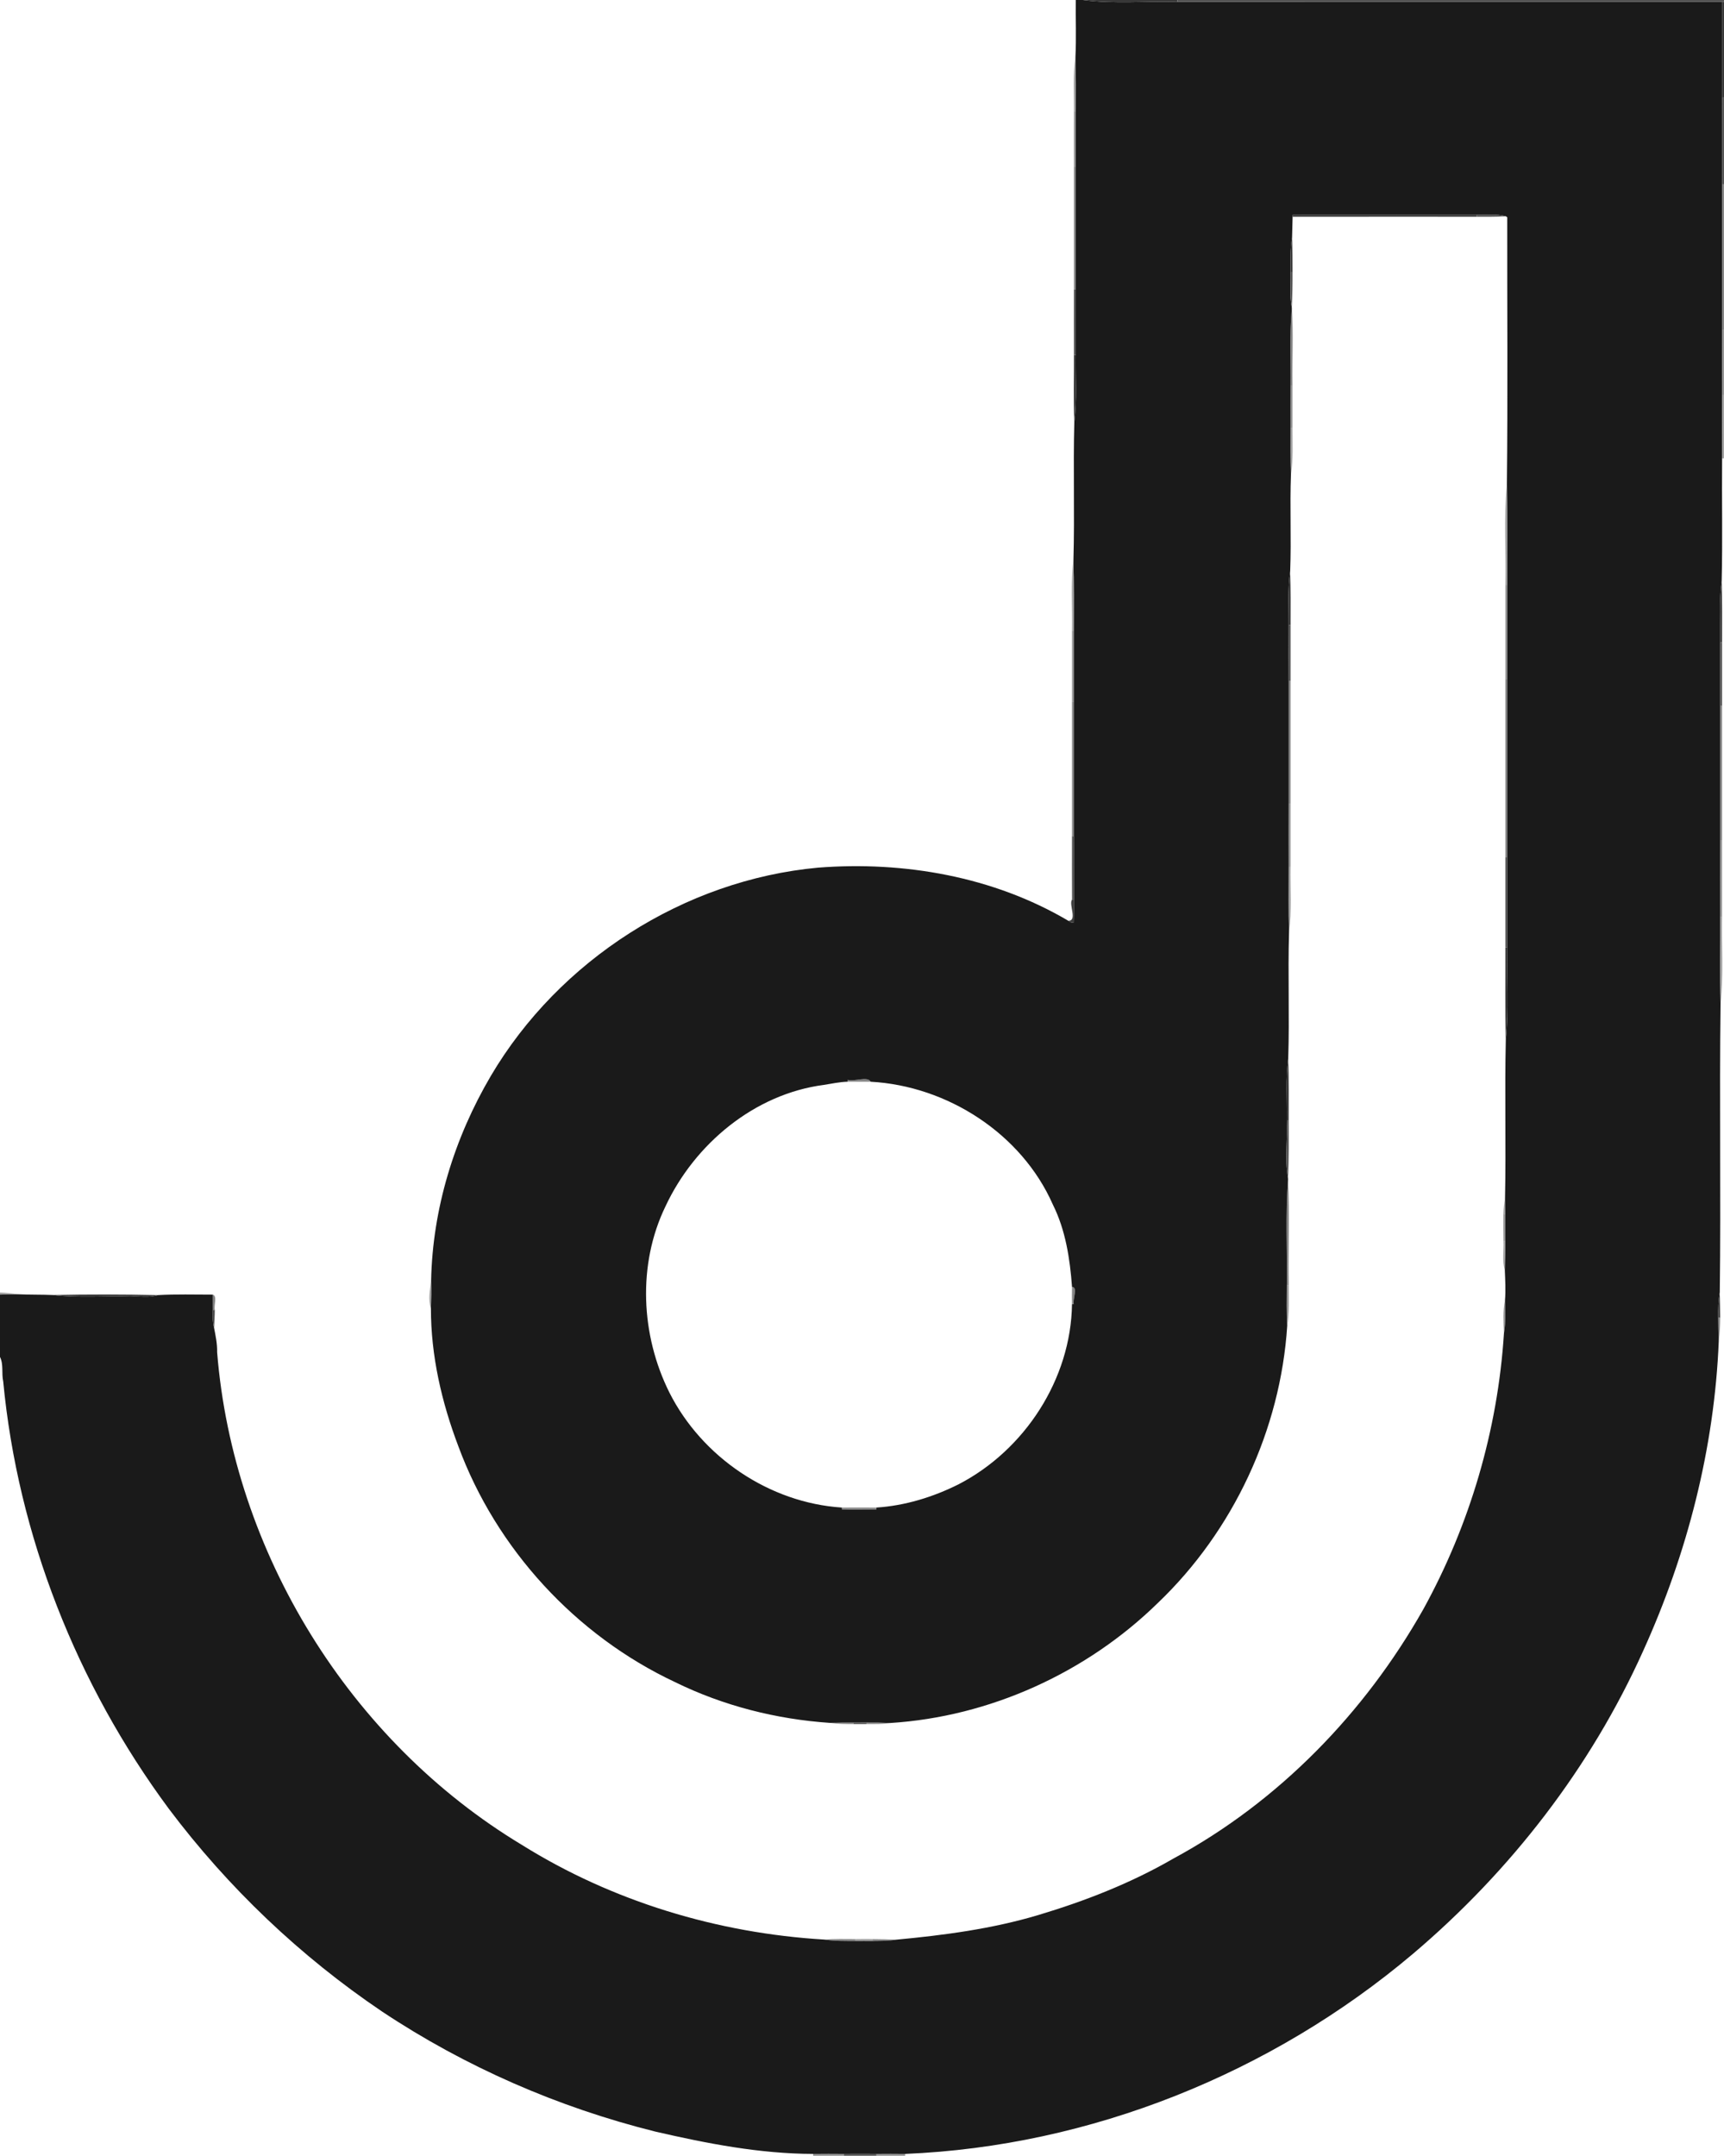 <?xml version="1.0" encoding="UTF-8" ?>
<!DOCTYPE svg PUBLIC "-//W3C//DTD SVG 1.1//EN" "http://www.w3.org/Graphics/SVG/1.1/DTD/svg11.dtd">
<svg width="899pt" height="1124pt" viewBox="0 0 899 1124" version="1.1" xmlns="http://www.w3.org/2000/svg">
<g id="#1a1a1aff">
<path fill="#1a1a1a" opacity="1.00" d=" M 560.99 0.00 L 564.59 0.00 C 580.93 2.15 597.54 0.52 614.00 0.99 C 708.67 1.02 803.33 0.98 898.00 1.01 C 898.01 17.67 897.96 34.34 898.01 51.00 C 897.99 66.00 897.97 81.00 898.01 96.00 C 897.99 121.33 897.98 146.67 898.01 172.00 C 897.99 183.33 897.96 194.67 898.01 206.00 C 897.98 217.00 897.97 228.00 898.01 239.00 C 897.82 260.26 898.31 281.53 897.79 302.78 C 896.30 313.45 897.19 324.26 897.01 335.00 C 896.98 346.00 896.97 357.00 897.01 368.00 C 896.99 391.33 896.98 414.67 897.01 438.00 C 896.99 451.33 896.97 464.67 897.01 478.00 C 897.12 493.07 896.69 508.15 897.21 523.22 C 896.56 573.40 897.43 623.61 896.80 673.79 C 896.04 678.13 895.93 682.58 895.99 687.00 C 896.01 691.06 896.10 695.13 896.27 699.22 C 894.02 755.00 879.85 810.08 856.81 860.84 C 829.43 921.71 787.61 975.67 736.75 1018.74 C 663.05 1081.01 568.52 1119.05 472.00 1123.02 C 466.98 1122.95 462.00 1122.96 457.00 1123.01 C 451.32 1122.96 445.66 1122.96 440.00 1123.01 C 434.65 1122.95 429.33 1122.96 424.00 1123.02 C 396.19 1122.96 368.69 1117.60 341.68 1111.37 C 291.11 1098.78 242.64 1077.66 199.22 1048.78 C 156.59 1020.02 118.88 984.12 87.99 943.01 C 40.07 878.26 9.30 800.62 1.68 720.31 C 0.72 716.09 1.95 711.43 0.00 707.49 L 0.00 675.00 C 3.07 674.90 6.14 674.92 9.21 674.81 C 15.40 675.10 21.59 674.95 27.78 675.21 C 41.11 676.86 54.60 675.61 68.00 676.03 C 72.72 675.68 77.68 676.84 82.26 675.25 C 91.82 674.72 101.41 675.01 110.98 675.01 C 110.97 677.66 110.97 680.32 110.99 683.01 C 110.99 686.05 110.75 689.27 111.62 692.27 C 112.42 696.48 113.34 700.65 113.22 704.99 C 121.56 809.32 182.43 907.89 272.10 961.88 C 319.32 991.39 374.27 1007.95 429.77 1011.26 C 435.13 1012.11 440.57 1011.99 446.00 1012.01 C 448.96 1011.94 452.01 1012.05 455.01 1012.01 C 459.07 1011.94 463.22 1012.05 467.26 1011.33 C 492.25 1009.00 517.24 1005.70 541.36 998.50 C 565.82 991.18 589.83 981.81 611.97 968.98 C 666.75 939.37 711.62 893.15 742.17 839.11 C 766.49 794.99 781.03 745.51 784.25 695.22 C 785.25 689.45 784.94 683.59 784.81 677.79 C 785.20 672.62 784.91 667.41 784.71 662.26 C 784.85 657.15 785.05 652.09 785.00 647.00 C 784.97 642.31 785.06 637.67 784.98 633.01 C 784.91 630.25 784.86 627.51 784.81 624.79 C 785.39 597.27 784.59 569.73 785.22 542.21 C 786.88 526.21 785.63 510.06 785.99 494.00 C 786.00 478.33 786.01 462.66 785.99 447.00 C 786.00 416.00 786.00 385.00 785.99 354.00 C 786.00 337.66 786.01 321.33 785.99 305.00 C 785.93 287.59 786.20 270.18 785.78 252.78 C 786.29 206.29 785.90 159.76 785.96 113.26 L 785.23 112.78 C 780.39 111.40 775.06 112.12 770.00 112.00 C 738.03 112.04 706.07 111.92 674.11 112.05 L 674.05 113.01 C 673.92 116.61 673.89 120.19 673.77 123.78 C 672.77 129.80 672.97 135.92 672.99 142.00 C 673.21 148.03 672.37 154.21 673.61 160.17 L 673.65 160.88 C 672.39 174.21 673.16 187.63 673.01 201.00 C 672.97 208.33 672.97 215.66 673.00 223.00 C 672.97 231.07 672.90 239.15 673.19 247.22 C 672.55 264.06 673.43 280.93 672.78 297.79 C 671.42 307.12 672.10 316.59 672.01 326.00 C 671.99 335.66 671.96 345.33 672.01 355.00 C 671.99 376.33 671.98 397.67 672.01 419.00 C 671.98 430.00 671.97 441.00 672.01 452.00 C 672.03 463.40 671.82 474.81 672.19 486.22 C 671.53 508.06 672.48 529.93 671.76 551.78 C 670.34 562.45 671.18 573.26 671.01 584.00 C 671.55 594.01 669.87 604.25 671.62 614.16 L 671.66 614.88 C 670.26 633.20 671.28 651.63 671.01 670.00 C 671.02 677.06 670.77 684.16 671.24 691.22 C 667.72 745.53 643.13 798.19 603.77 835.77 C 566.59 872.14 516.23 895.07 464.26 898.35 C 460.15 898.16 456.04 898.08 451.94 898.12 C 450.22 898.12 446.78 898.13 445.06 898.13 C 440.95 898.10 436.86 898.15 432.77 898.29 C 404.85 896.40 377.14 889.38 351.99 877.02 C 300.29 852.75 258.75 807.59 238.99 754.00 C 230.31 731.12 224.69 706.83 224.71 682.26 C 224.88 677.41 225.01 672.60 224.81 667.78 C 225.54 630.22 236.95 593.27 255.95 560.97 C 291.56 500.61 356.74 458.81 426.59 452.38 C 471.42 448.90 518.07 457.02 557.07 480.07 C 557.88 480.74 558.83 481.09 559.92 481.13 C 560.00 477.08 560.04 473.03 560.01 469.00 C 559.99 457.99 560.02 447.00 559.99 436.00 C 560.00 412.66 560.01 389.33 559.99 366.00 C 560.01 353.66 560.01 341.33 559.99 329.00 C 559.98 316.59 560.15 304.18 559.76 291.78 C 560.43 267.93 559.58 244.07 560.21 220.22 C 561.69 208.54 560.82 196.74 560.99 185.00 C 561.00 173.66 561.02 162.33 560.99 151.00 C 561.00 129.66 561.01 108.33 560.99 87.00 C 561.00 77.33 561.02 67.66 560.99 58.00 C 561.03 48.59 561.06 39.19 560.80 29.79 C 561.29 19.87 560.87 9.93 560.99 0.00 M 442.01 563.01 L 441.99 563.99 C 437.84 564.11 433.78 564.98 429.71 565.64 C 393.50 570.32 362.23 596.41 347.01 629.00 C 332.34 659.30 334.15 696.12 349.03 725.99 C 366.01 759.72 401.27 783.59 439.00 786.02 L 439.02 786.96 C 445.01 787.16 451.00 786.97 457.00 786.99 L 457.00 786.02 C 471.90 785.07 486.60 780.55 499.92 773.87 C 534.39 756.00 558.44 719.05 559.01 680.00 L 559.96 679.98 C 559.25 677.57 562.22 671.03 559.02 670.99 C 557.93 656.30 555.66 641.33 549.01 628.02 C 532.73 591.08 493.97 566.17 454.02 564.00 C 452.57 560.91 445.10 564.15 442.01 563.01 Z" />
</g>
<g id="#373737ff">
<path fill="#373737" opacity="1.00" d=" M 564.59 0.00 L 613.99 0.00 L 614.00 0.99 C 597.54 0.52 580.93 2.15 564.59 0.00 Z" />
<path fill="#373737" opacity="1.00" d=" M 898.00 1.01 L 899.00 0.99 L 899.00 51.00 L 898.01 51.00 C 897.96 34.34 898.01 17.67 898.00 1.01 Z" />
<path fill="#373737" opacity="1.00" d=" M 674.11 112.05 C 706.07 111.92 738.03 112.04 770.00 112.00 L 770.00 113.00 C 738.01 113.02 706.03 112.97 674.05 113.01 L 674.11 112.05 Z" />
<path fill="#373737" opacity="1.00" d=" M 560.01 185.00 L 560.99 185.00 C 560.82 196.74 561.69 208.54 560.21 220.22 C 559.72 208.49 560.09 196.74 560.01 185.00 Z" />
<path fill="#373737" opacity="1.00" d=" M 672.01 326.00 C 672.10 316.59 671.42 307.12 672.78 297.79 C 673.08 307.18 673.02 316.59 672.99 326.00 L 672.01 326.00 Z" />
<path fill="#373737" opacity="1.00" d=" M 897.01 335.00 C 897.19 324.26 896.30 313.45 897.79 302.78 C 898.07 313.52 898.02 324.26 897.99 335.00 L 897.01 335.00 Z" />
<path fill="#373737" opacity="1.00" d=" M 785.01 494.00 L 785.99 494.00 C 785.63 510.06 786.88 526.21 785.22 542.21 C 784.78 526.14 785.07 510.07 785.01 494.00 Z" />
<path fill="#373737" opacity="1.00" d=" M 671.01 584.00 C 671.18 573.26 670.34 562.45 671.76 551.78 C 672.10 562.51 672.01 573.25 671.99 584.00 L 671.01 584.00 Z" />
<path fill="#373737" opacity="1.00" d=" M 27.78 675.21 C 45.93 674.83 64.11 674.86 82.26 675.25 C 77.68 676.84 72.72 675.68 68.00 676.03 C 54.60 675.61 41.11 676.86 27.78 675.21 Z" />
</g>
<g id="#535353ff">
<path fill="#535353" opacity="1.00" d=" M 613.99 0.00 L 899.00 0.00 L 899.00 0.99 L 898.00 1.01 C 803.33 0.98 708.67 1.02 614.00 0.99 L 613.99 0.00 Z" />
<path fill="#535353" opacity="1.00" d=" M 898.01 51.00 L 899.00 51.00 L 899.00 96.00 L 898.01 96.00 C 897.97 81.00 897.99 66.00 898.01 51.00 Z" />
<path fill="#535353" opacity="1.00" d=" M 672.99 142.00 L 674.01 142.00 C 674.05 148.06 673.94 154.11 673.61 160.17 C 672.37 154.21 673.21 148.03 672.99 142.00 Z" />
<path fill="#535353" opacity="1.00" d=" M 560.01 151.00 L 560.99 151.00 C 561.02 162.33 561.00 173.66 560.99 185.00 L 560.01 185.00 C 559.97 173.67 559.99 162.33 560.01 151.00 Z" />
<path fill="#535353" opacity="1.00" d=" M 672.01 326.00 L 672.99 326.00 C 673.02 335.66 673.00 345.33 672.99 355.00 L 672.01 355.00 C 671.96 345.33 671.99 335.66 672.01 326.00 Z" />
<path fill="#535353" opacity="1.00" d=" M 897.01 335.00 L 897.99 335.00 C 898.01 346.00 898.00 357.00 897.99 368.00 L 897.01 368.00 C 896.97 357.00 896.98 346.00 897.01 335.00 Z" />
<path fill="#535353" opacity="1.00" d=" M 559.01 436.00 L 559.99 436.00 C 560.02 447.00 559.99 457.99 560.01 469.00 L 559.03 469.00 C 558.96 458.00 558.99 447.00 559.01 436.00 Z" />
<path fill="#535353" opacity="1.00" d=" M 785.01 447.00 L 785.99 447.00 C 786.01 462.66 786.00 478.33 785.99 494.00 L 785.01 494.00 C 784.98 478.33 784.99 462.66 785.01 447.00 Z" />
<path fill="#535353" opacity="1.00" d=" M 671.01 584.00 L 671.99 584.00 C 672.02 594.05 672.17 604.11 671.62 614.16 C 669.87 604.25 671.55 594.01 671.01 584.00 Z" />
<path fill="#535353" opacity="1.00" d=" M 445.06 898.13 C 446.78 898.13 450.22 898.12 451.94 898.12 L 451.94 898.89 C 450.22 898.89 446.77 898.91 445.05 898.91 L 445.06 898.13 Z" />
</g>
<g id="#46464680">
<path fill="#464646" opacity="0.50" d=" M 560.01 58.00 C 560.11 48.60 559.40 39.12 560.80 29.79 C 561.06 39.19 561.03 48.59 560.99 58.00 L 560.01 58.00 Z" />
<path fill="#464646" opacity="0.50" d=" M 785.01 305.00 C 785.40 287.60 784.07 270.11 785.78 252.78 C 786.20 270.18 785.93 287.59 785.99 305.00 L 785.01 305.00 Z" />
</g>
<g id="#2a2a2a80">
<path fill="#2a2a2a" opacity="0.50" d=" M 560.01 58.00 L 560.99 58.00 C 561.02 67.66 561.00 77.33 560.99 87.00 L 560.01 87.00 C 559.96 77.33 559.99 67.67 560.01 58.00 Z" />
<path fill="#2a2a2a" opacity="0.50" d=" M 898.01 172.00 L 899.00 172.00 L 899.00 206.00 L 898.01 206.00 C 897.96 194.67 897.99 183.33 898.01 172.00 Z" />
<path fill="#2a2a2a" opacity="0.50" d=" M 673.01 201.00 L 673.99 201.00 C 674.01 208.33 674.00 215.66 673.99 223.00 L 673.00 223.00 C 672.97 215.66 672.97 208.33 673.01 201.00 Z" />
<path fill="#2a2a2a" opacity="0.50" d=" M 785.01 305.00 L 785.99 305.00 C 786.01 321.33 786.00 337.66 785.99 354.00 L 785.01 354.00 C 784.98 337.67 784.99 321.33 785.01 305.00 Z" />
<path fill="#2a2a2a" opacity="0.50" d=" M 559.01 329.00 L 559.99 329.00 C 560.01 341.33 560.01 353.66 559.99 366.00 L 559.01 366.00 C 558.98 353.66 558.98 341.33 559.01 329.00 Z" />
<path fill="#2a2a2a" opacity="0.50" d=" M 672.01 419.00 L 672.99 419.00 C 673.01 430.00 673.00 440.99 672.99 452.00 L 672.01 452.00 C 671.97 441.00 671.98 430.00 672.01 419.00 Z" />
<path fill="#2a2a2a" opacity="0.50" d=" M 897.01 438.00 L 897.99 438.00 C 898.02 451.33 897.99 464.66 897.99 478.00 L 897.01 478.00 C 896.97 464.67 896.99 451.33 897.01 438.00 Z" />
<path fill="#2a2a2a" opacity="0.50" d=" M 783.97 632.99 L 784.98 633.01 C 785.06 637.67 784.97 642.31 785.00 647.00 L 784.00 647.00 C 783.97 642.33 783.90 637.64 783.97 632.99 Z" />
</g>
<g id="#0d0d0d80">
<path fill="#0d0d0d" opacity="0.50" d=" M 560.01 87.00 L 560.99 87.00 C 561.01 108.33 561.00 129.66 560.99 151.00 L 560.01 151.00 C 559.99 129.67 559.99 108.33 560.01 87.00 Z" />
<path fill="#0d0d0d" opacity="0.50" d=" M 898.01 96.00 L 899.00 96.00 L 899.00 172.00 L 898.01 172.00 C 897.98 146.67 897.99 121.33 898.01 96.00 Z" />
<path fill="#0d0d0d" opacity="0.50" d=" M 673.01 201.00 C 673.16 187.63 672.39 174.21 673.65 160.88 C 674.53 174.22 673.74 187.63 673.99 201.00 L 673.01 201.00 Z" />
<path fill="#0d0d0d" opacity="0.50" d=" M 785.01 354.00 L 785.99 354.00 C 786.00 385.00 786.00 416.00 785.99 447.00 L 785.01 447.00 C 784.99 416.00 784.99 385.00 785.01 354.00 Z" />
<path fill="#0d0d0d" opacity="0.50" d=" M 672.01 355.00 L 672.99 355.00 C 673.01 376.33 673.00 397.66 672.99 419.00 L 672.01 419.00 C 671.98 397.67 671.99 376.33 672.01 355.00 Z" />
<path fill="#0d0d0d" opacity="0.50" d=" M 559.01 366.00 L 559.99 366.00 C 560.01 389.33 560.00 412.66 559.99 436.00 L 559.01 436.00 C 558.98 412.67 558.99 389.33 559.01 366.00 Z" />
<path fill="#0d0d0d" opacity="0.50" d=" M 897.01 368.00 L 897.99 368.00 C 898.01 391.33 898.00 414.66 897.99 438.00 L 897.01 438.00 C 896.98 414.67 896.99 391.33 897.01 368.00 Z" />
<path fill="#0d0d0d" opacity="0.50" d=" M 442.01 563.01 C 445.10 564.15 452.57 560.91 454.02 564.00 C 450.00 563.98 445.99 563.98 441.99 563.99 L 442.01 563.01 Z" />
<path fill="#0d0d0d" opacity="0.50" d=" M 671.01 670.00 C 671.28 651.63 670.26 633.20 671.66 614.88 C 672.53 633.22 671.72 651.63 672.00 670.00 L 671.01 670.00 Z" />
<path fill="#0d0d0d" opacity="0.50" d=" M 559.02 670.99 C 562.22 671.03 559.25 677.57 559.96 679.98 L 559.01 680.00 C 558.98 677.01 558.96 673.94 559.02 670.99 Z" />
</g>
<g id="#505050fc">
<path fill="#505050" opacity="1.00" d=" M 770.00 112.00 C 775.06 112.12 780.39 111.40 785.23 112.78 C 780.16 113.09 775.05 112.99 770.00 113.00 L 770.00 112.00 Z" />
</g>
<g id="#383838ff">
<path fill="#383838" opacity="1.00" d=" M 672.99 142.00 C 672.97 135.92 672.77 129.80 673.77 123.78 C 673.98 129.85 674.03 135.92 674.01 142.00 L 672.99 142.00 Z" />
</g>
<g id="#4646467f">
<path fill="#464646" opacity="0.50" d=" M 898.01 206.00 L 899.00 206.00 L 899.00 239.00 L 898.01 239.00 C 897.97 228.00 897.98 217.00 898.01 206.00 Z" />
</g>
<g id="#4545457d">
<path fill="#454545" opacity="0.49" d=" M 673.00 223.00 L 673.99 223.00 C 673.96 231.07 674.46 239.20 673.19 247.22 C 672.90 239.15 672.97 231.07 673.00 223.00 Z" />
</g>
<g id="#4545457e">
<path fill="#454545" opacity="0.49" d=" M 559.01 329.00 C 559.26 316.60 558.25 304.12 559.76 291.78 C 560.15 304.18 559.98 316.59 559.99 329.00 L 559.01 329.00 Z" />
<path fill="#454545" opacity="0.49" d=" M 672.01 452.00 L 672.99 452.00 C 672.80 463.40 673.71 474.88 672.19 486.22 C 671.82 474.81 672.03 463.40 672.01 452.00 Z" />
</g>
<g id="#363636f6">
<path fill="#363636" opacity="0.96" d=" M 559.03 469.00 L 560.01 469.00 C 560.04 473.03 560.00 477.08 559.92 481.13 C 558.83 481.09 557.88 480.74 557.07 480.07 C 562.02 480.11 557.17 471.57 559.03 469.00 Z" />
</g>
<g id="#4545457f">
<path fill="#454545" opacity="0.50" d=" M 897.01 478.00 L 897.99 478.00 C 897.70 493.07 898.82 508.21 897.21 523.22 C 896.69 508.15 897.12 493.07 897.01 478.00 Z" />
</g>
<g id="#45454580">
<path fill="#454545" opacity="0.50" d=" M 783.97 632.99 C 784.01 630.25 784.37 627.45 784.81 624.79 C 784.86 627.51 784.91 630.25 784.98 633.01 L 783.97 632.99 Z" />
<path fill="#454545" opacity="0.50" d=" M 446.00 1011.00 C 449.00 1010.99 451.96 1010.88 454.99 1011.00 L 455.01 1012.01 C 452.01 1012.05 448.96 1011.94 446.00 1012.01 L 446.00 1011.00 Z" />
</g>
<g id="#4444447d">
<path fill="#444444" opacity="0.49" d=" M 784.00 647.00 L 785.00 647.00 C 785.05 652.09 784.85 657.15 784.71 662.26 C 783.14 657.34 784.26 652.03 784.00 647.00 Z" />
</g>
<g id="#4444447b">
<path fill="#444444" opacity="0.48" d=" M 224.71 682.26 C 223.11 677.59 224.20 672.50 224.81 667.78 C 225.01 672.60 224.88 677.41 224.71 682.26 Z" />
</g>
<g id="#2d2d2d80">
<path fill="#2d2d2d" opacity="0.50" d=" M 671.01 670.00 L 672.00 670.00 C 671.97 677.06 672.35 684.19 671.24 691.22 C 670.77 684.16 671.02 677.06 671.01 670.00 Z" />
</g>
<g id="#3c3c3c80">
<path fill="#3c3c3c" opacity="0.50" d=" M 0.00 673.90 C 3.09 674.03 6.16 674.33 9.21 674.81 C 6.14 674.92 3.07 674.90 0.00 675.00 L 0.00 673.90 Z" />
</g>
<g id="#424242ff">
<path fill="#424242" opacity="1.00" d=" M 895.99 687.00 C 895.93 682.58 896.04 678.13 896.80 673.79 C 896.90 678.18 897.00 682.57 897.02 687.00 L 895.99 687.00 Z" />
</g>
<g id="#0e0e0e81">
<path fill="#0e0e0e" opacity="0.51" d=" M 110.98 675.01 C 113.42 675.75 111.45 680.56 112.01 682.99 L 110.99 683.01 C 110.97 680.32 110.97 677.66 110.98 675.01 Z" />
</g>
<g id="#2d2d2d84">
<path fill="#2d2d2d" opacity="0.52" d=" M 784.25 695.22 C 784.02 689.40 783.64 683.52 784.81 677.79 C 784.94 683.59 785.25 689.45 784.25 695.22 Z" />
</g>
<g id="#484848ff">
<path fill="#484848" opacity="1.00" d=" M 110.99 683.01 L 112.01 682.99 C 112.00 686.09 111.76 689.11 111.62 692.27 C 110.75 689.27 110.99 686.05 110.99 683.01 Z" />
</g>
<g id="#1f1f1f80">
<path fill="#1f1f1f" opacity="0.50" d=" M 895.99 687.00 L 897.02 687.00 C 897.01 691.08 896.81 695.15 896.27 699.22 C 896.10 695.13 896.01 691.06 895.99 687.00 Z" />
</g>
<g id="#1d1d1d80">
<path fill="#1d1d1d" opacity="0.50" d=" M 439.00 786.02 C 444.99 785.96 450.99 785.97 457.00 786.02 L 457.00 786.99 C 451.00 786.97 445.01 787.16 439.02 786.96 L 439.00 786.02 Z" />
<path fill="#1d1d1d" opacity="0.50" d=" M 424.00 1123.02 C 429.33 1122.96 434.65 1122.95 440.00 1123.01 L 440.00 1124.00 L 424.00 1124.00 L 424.00 1123.02 Z" />
<path fill="#1d1d1d" opacity="0.50" d=" M 457.00 1123.01 C 462.00 1122.96 466.98 1122.95 472.00 1123.02 L 472.00 1124.00 L 457.00 1124.00 L 457.00 1123.01 Z" />
</g>
<g id="#1e1e1e85">
<path fill="#1e1e1e" opacity="0.52" d=" M 432.77 898.29 C 436.86 898.15 440.95 898.10 445.06 898.13 L 445.05 898.91 C 440.94 898.91 436.83 898.87 432.77 898.29 Z" />
</g>
<g id="#1d1d1d7f">
<path fill="#1d1d1d" opacity="0.50" d=" M 451.94 898.12 C 456.04 898.08 460.15 898.16 464.26 898.35 C 460.19 899.04 456.03 898.89 451.94 898.89 L 451.94 898.12 Z" />
</g>
<g id="#20202084">
<path fill="#202020" opacity="0.52" d=" M 429.77 1011.26 C 435.17 1010.84 440.57 1010.97 446.00 1011.00 L 446.00 1012.01 C 440.57 1011.99 435.13 1012.11 429.77 1011.26 Z" />
</g>
<g id="#1d1d1d83">
<path fill="#1d1d1d" opacity="0.51" d=" M 454.99 1011.00 C 459.08 1011.01 463.16 1011.12 467.26 1011.33 C 463.22 1012.05 459.07 1011.94 455.01 1012.01 L 454.99 1011.00 Z" />
</g>
<g id="#535353fe">
<path fill="#535353" opacity="1.00" d=" M 440.00 1123.01 C 445.66 1122.96 451.32 1122.96 457.00 1123.01 L 457.00 1124.00 L 440.00 1124.00 L 440.00 1123.01 Z" />
</g>
</svg>
